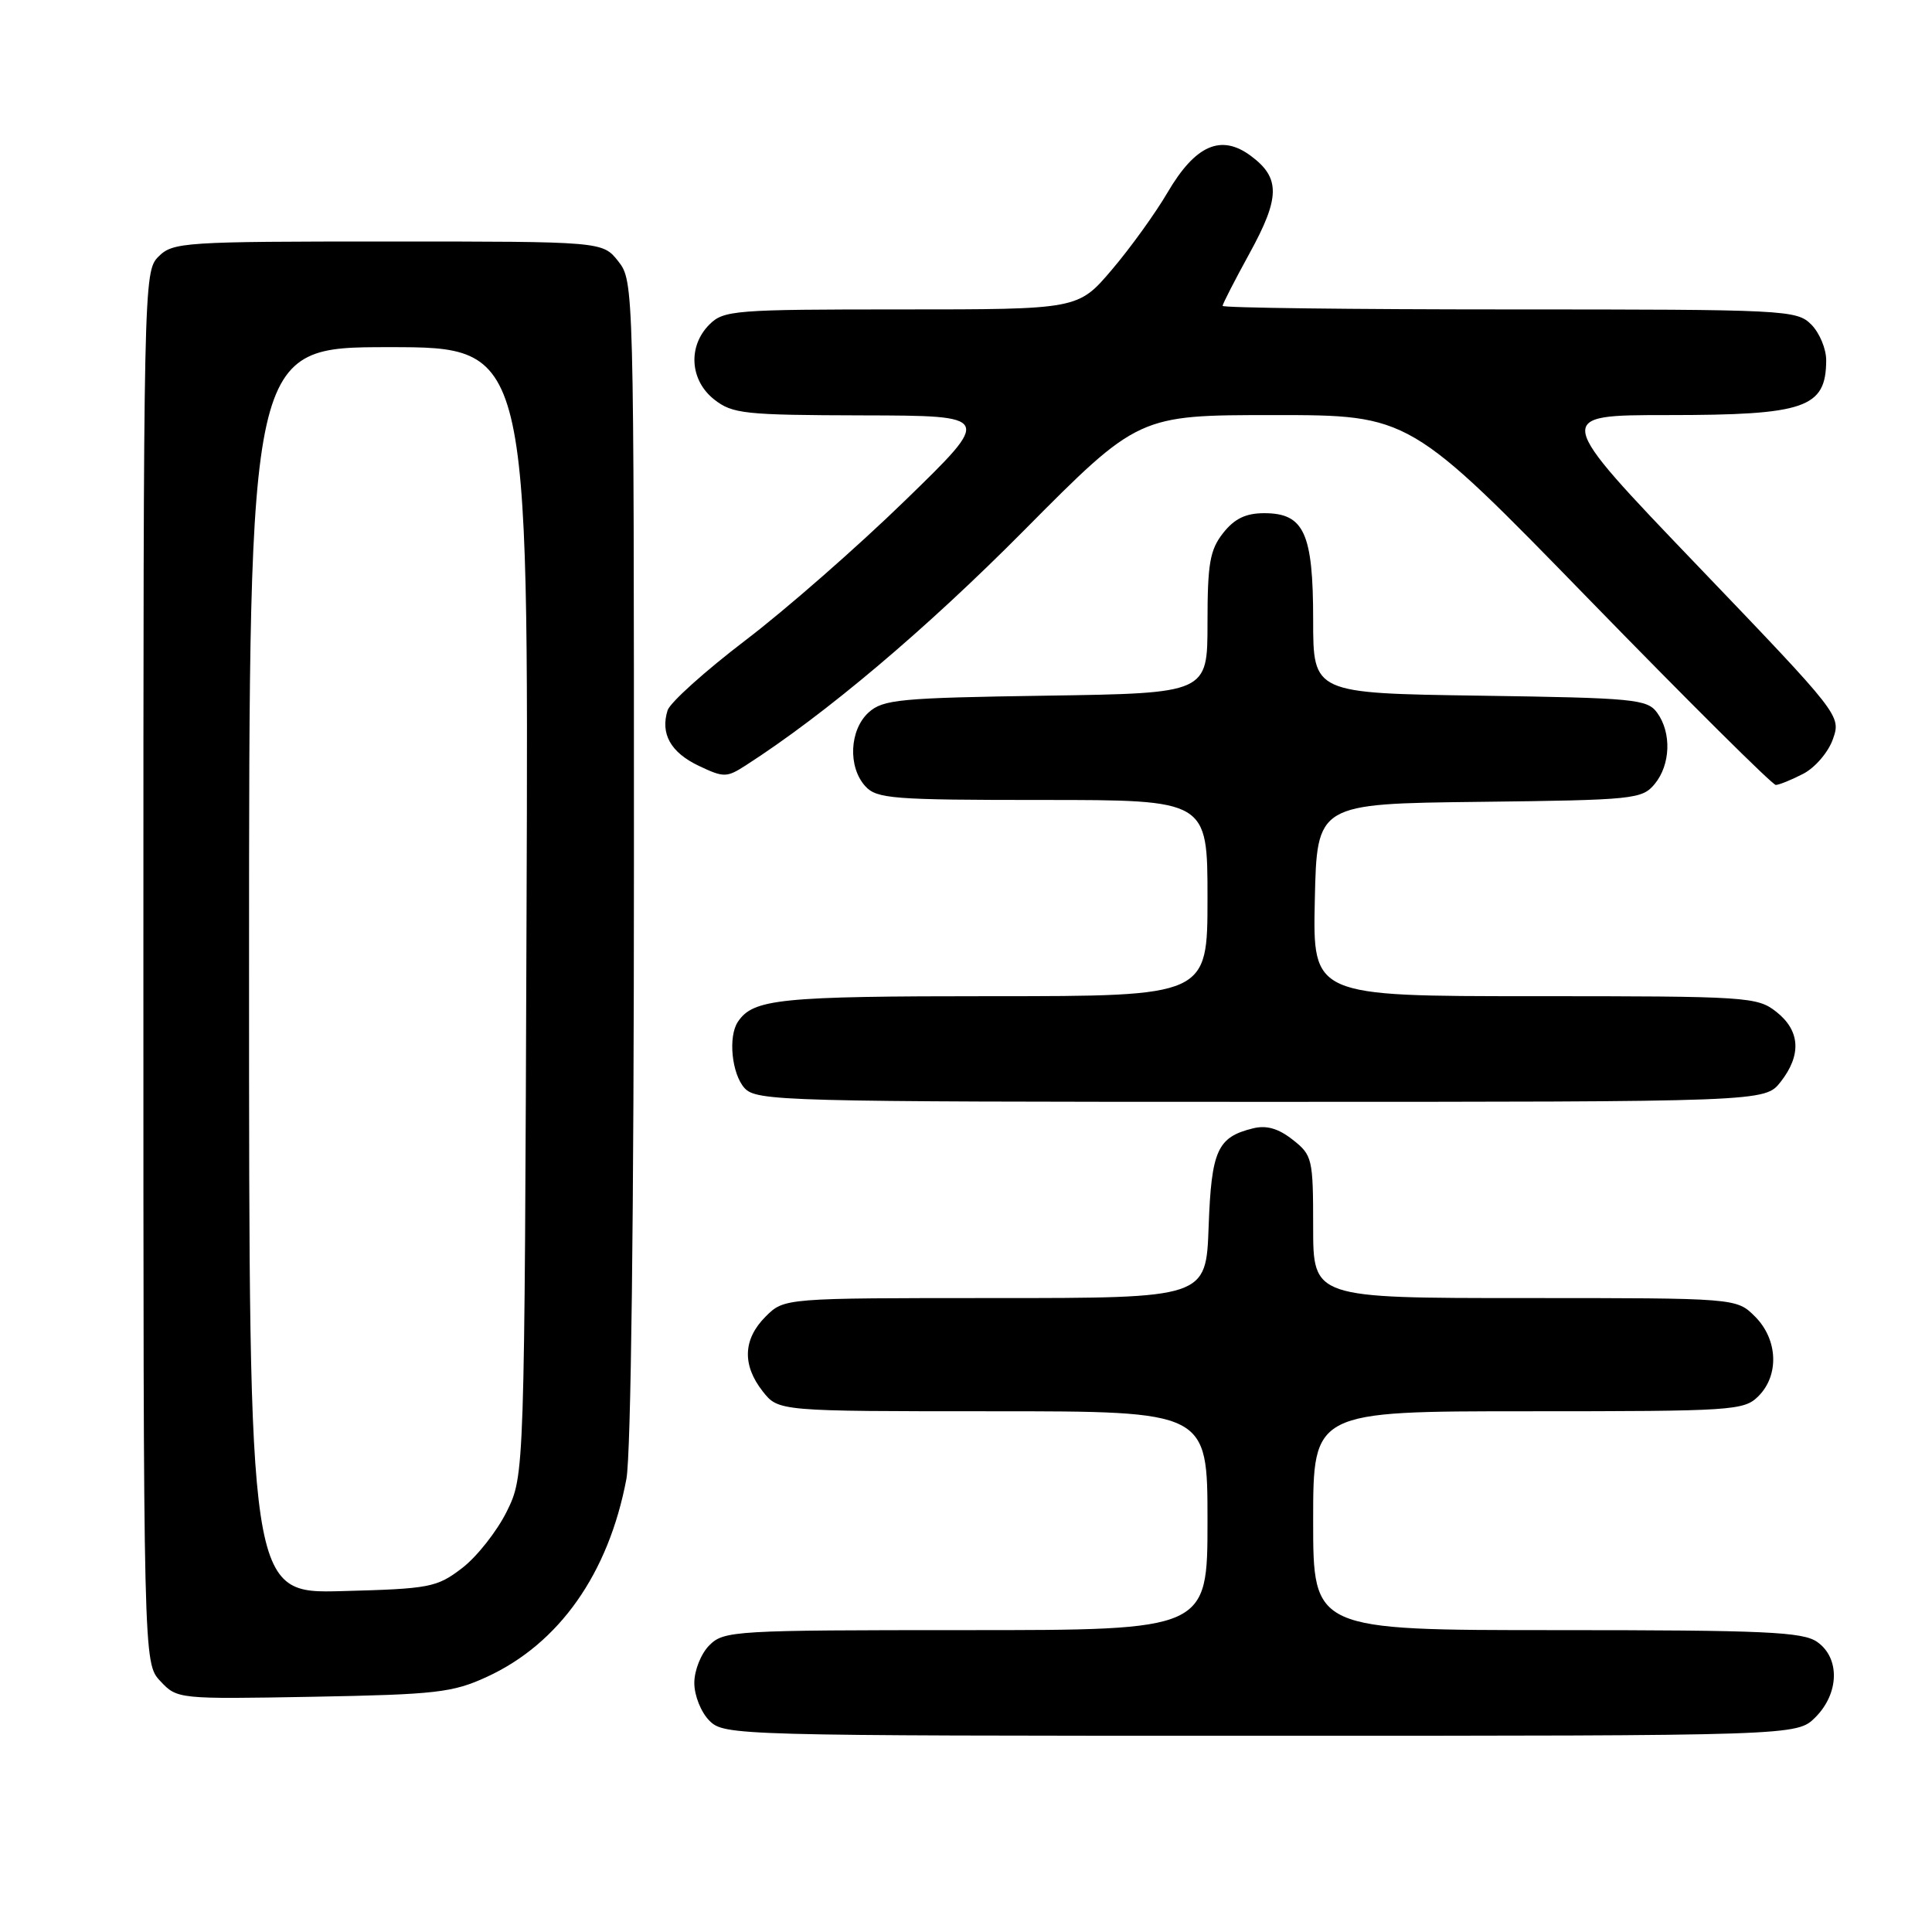<?xml version="1.0" encoding="UTF-8" standalone="no"?>
<!DOCTYPE svg PUBLIC "-//W3C//DTD SVG 1.1//EN" "http://www.w3.org/Graphics/SVG/1.1/DTD/svg11.dtd" >
<svg xmlns="http://www.w3.org/2000/svg" xmlns:xlink="http://www.w3.org/1999/xlink" version="1.1" viewBox="0 0 256 256">
 <g >
 <path fill="currentColor"
d=" M 240.55 227.55 C 243.72 224.37 243.83 219.69 240.78 217.56 C 238.88 216.23 233.87 216.00 206.28 216.00 C 174.00 216.00 174.00 216.00 174.00 201.50 C 174.00 187.00 174.00 187.00 202.50 187.00 C 229.67 187.00 231.09 186.91 233.00 185.00 C 235.78 182.22 235.58 177.48 232.55 174.45 C 230.09 172.00 230.09 172.00 202.05 172.00 C 174.00 172.00 174.00 172.00 174.00 162.57 C 174.00 153.52 173.89 153.06 171.29 151.02 C 169.40 149.53 167.82 149.07 166.04 149.51 C 161.31 150.67 160.52 152.40 160.15 162.53 C 159.81 172.00 159.81 172.00 131.86 172.00 C 103.91 172.00 103.91 172.00 101.45 174.45 C 98.45 177.45 98.32 180.87 101.07 184.37 C 103.15 187.00 103.15 187.00 131.57 187.00 C 160.00 187.00 160.00 187.00 160.00 201.50 C 160.00 216.00 160.00 216.00 128.00 216.00 C 97.33 216.00 95.92 216.08 94.00 218.00 C 92.89 219.11 92.00 221.33 92.00 223.00 C 92.00 224.67 92.89 226.89 94.00 228.00 C 95.96 229.96 97.33 230.00 167.05 230.00 C 238.09 230.00 238.09 230.00 240.55 227.55 Z  M 64.50 222.20 C 74.08 217.80 80.63 208.52 83.00 195.98 C 83.61 192.78 84.00 160.77 84.00 114.00 C 84.00 37.89 83.98 37.25 81.93 34.63 C 79.85 32.00 79.85 32.00 51.43 32.00 C 24.33 32.00 22.91 32.09 21.00 34.00 C 19.03 35.97 19.00 37.33 19.00 128.19 C 19.00 220.37 19.00 220.37 21.25 222.76 C 23.48 225.14 23.61 225.15 41.50 224.83 C 57.76 224.53 59.98 224.28 64.50 222.20 Z  M 235.93 143.37 C 238.74 139.79 238.54 136.57 235.37 134.07 C 232.84 132.08 231.56 132.00 203.34 132.00 C 173.94 132.00 173.94 132.00 174.22 119.25 C 174.50 106.50 174.50 106.50 196.00 106.25 C 216.50 106.01 217.58 105.90 219.25 103.89 C 221.36 101.34 221.51 97.09 219.58 94.44 C 218.27 92.64 216.58 92.48 196.08 92.18 C 174.00 91.86 174.00 91.86 174.00 82.15 C 174.00 70.63 172.80 68.00 167.52 68.00 C 165.07 68.00 163.58 68.72 162.07 70.63 C 160.31 72.87 160.00 74.68 160.00 82.56 C 160.00 91.86 160.00 91.86 138.60 92.18 C 119.23 92.47 117.01 92.68 115.10 94.40 C 112.56 96.71 112.33 101.61 114.65 104.17 C 116.16 105.84 118.26 106.00 138.15 106.00 C 160.00 106.00 160.00 106.00 160.00 119.00 C 160.00 132.00 160.00 132.00 131.43 132.00 C 103.28 132.00 99.80 132.35 97.77 135.40 C 96.46 137.36 96.96 142.29 98.65 144.17 C 100.23 145.91 103.66 146.00 167.08 146.00 C 233.85 146.00 233.85 146.00 235.93 143.37 Z  M 238.94 102.53 C 240.51 101.72 242.27 99.66 242.87 97.94 C 243.96 94.82 243.90 94.75 224.89 74.91 C 205.81 55.00 205.81 55.00 220.97 55.00 C 239.22 55.00 241.95 54.06 241.98 47.75 C 241.99 46.24 241.10 44.10 240.00 43.00 C 238.07 41.07 236.67 41.00 200.00 41.00 C 179.10 41.00 162.00 40.79 162.00 40.53 C 162.00 40.28 163.61 37.14 165.57 33.57 C 169.63 26.18 169.67 23.57 165.75 20.66 C 161.80 17.72 158.40 19.21 154.71 25.50 C 153.10 28.25 149.78 32.86 147.32 35.75 C 142.85 41.00 142.85 41.00 119.42 41.00 C 97.33 41.00 95.89 41.11 94.00 43.00 C 91.12 45.88 91.41 50.39 94.63 52.93 C 97.06 54.84 98.62 55.00 114.38 55.04 C 131.50 55.08 131.50 55.08 119.96 66.29 C 113.62 72.46 104.07 80.82 98.74 84.87 C 93.42 88.93 88.79 93.09 88.46 94.12 C 87.48 97.23 88.87 99.71 92.60 101.48 C 95.90 103.05 96.29 103.04 98.81 101.42 C 109.39 94.62 122.69 83.39 135.67 70.30 C 150.85 55.00 150.85 55.00 168.81 55.00 C 186.78 55.00 186.78 55.00 210.64 79.51 C 223.76 92.99 234.86 104.01 235.30 104.01 C 235.74 104.00 237.38 103.34 238.94 102.53 Z  M 33.00 128.58 C 33.00 46.00 33.00 46.00 51.52 46.00 C 70.05 46.00 70.05 46.00 69.77 120.75 C 69.50 195.50 69.50 195.50 67.15 200.28 C 65.85 202.90 63.19 206.28 61.23 207.78 C 57.87 210.35 56.96 210.52 45.33 210.83 C 33.00 211.16 33.00 211.16 33.00 128.58 Z "/>
</g>
</svg>